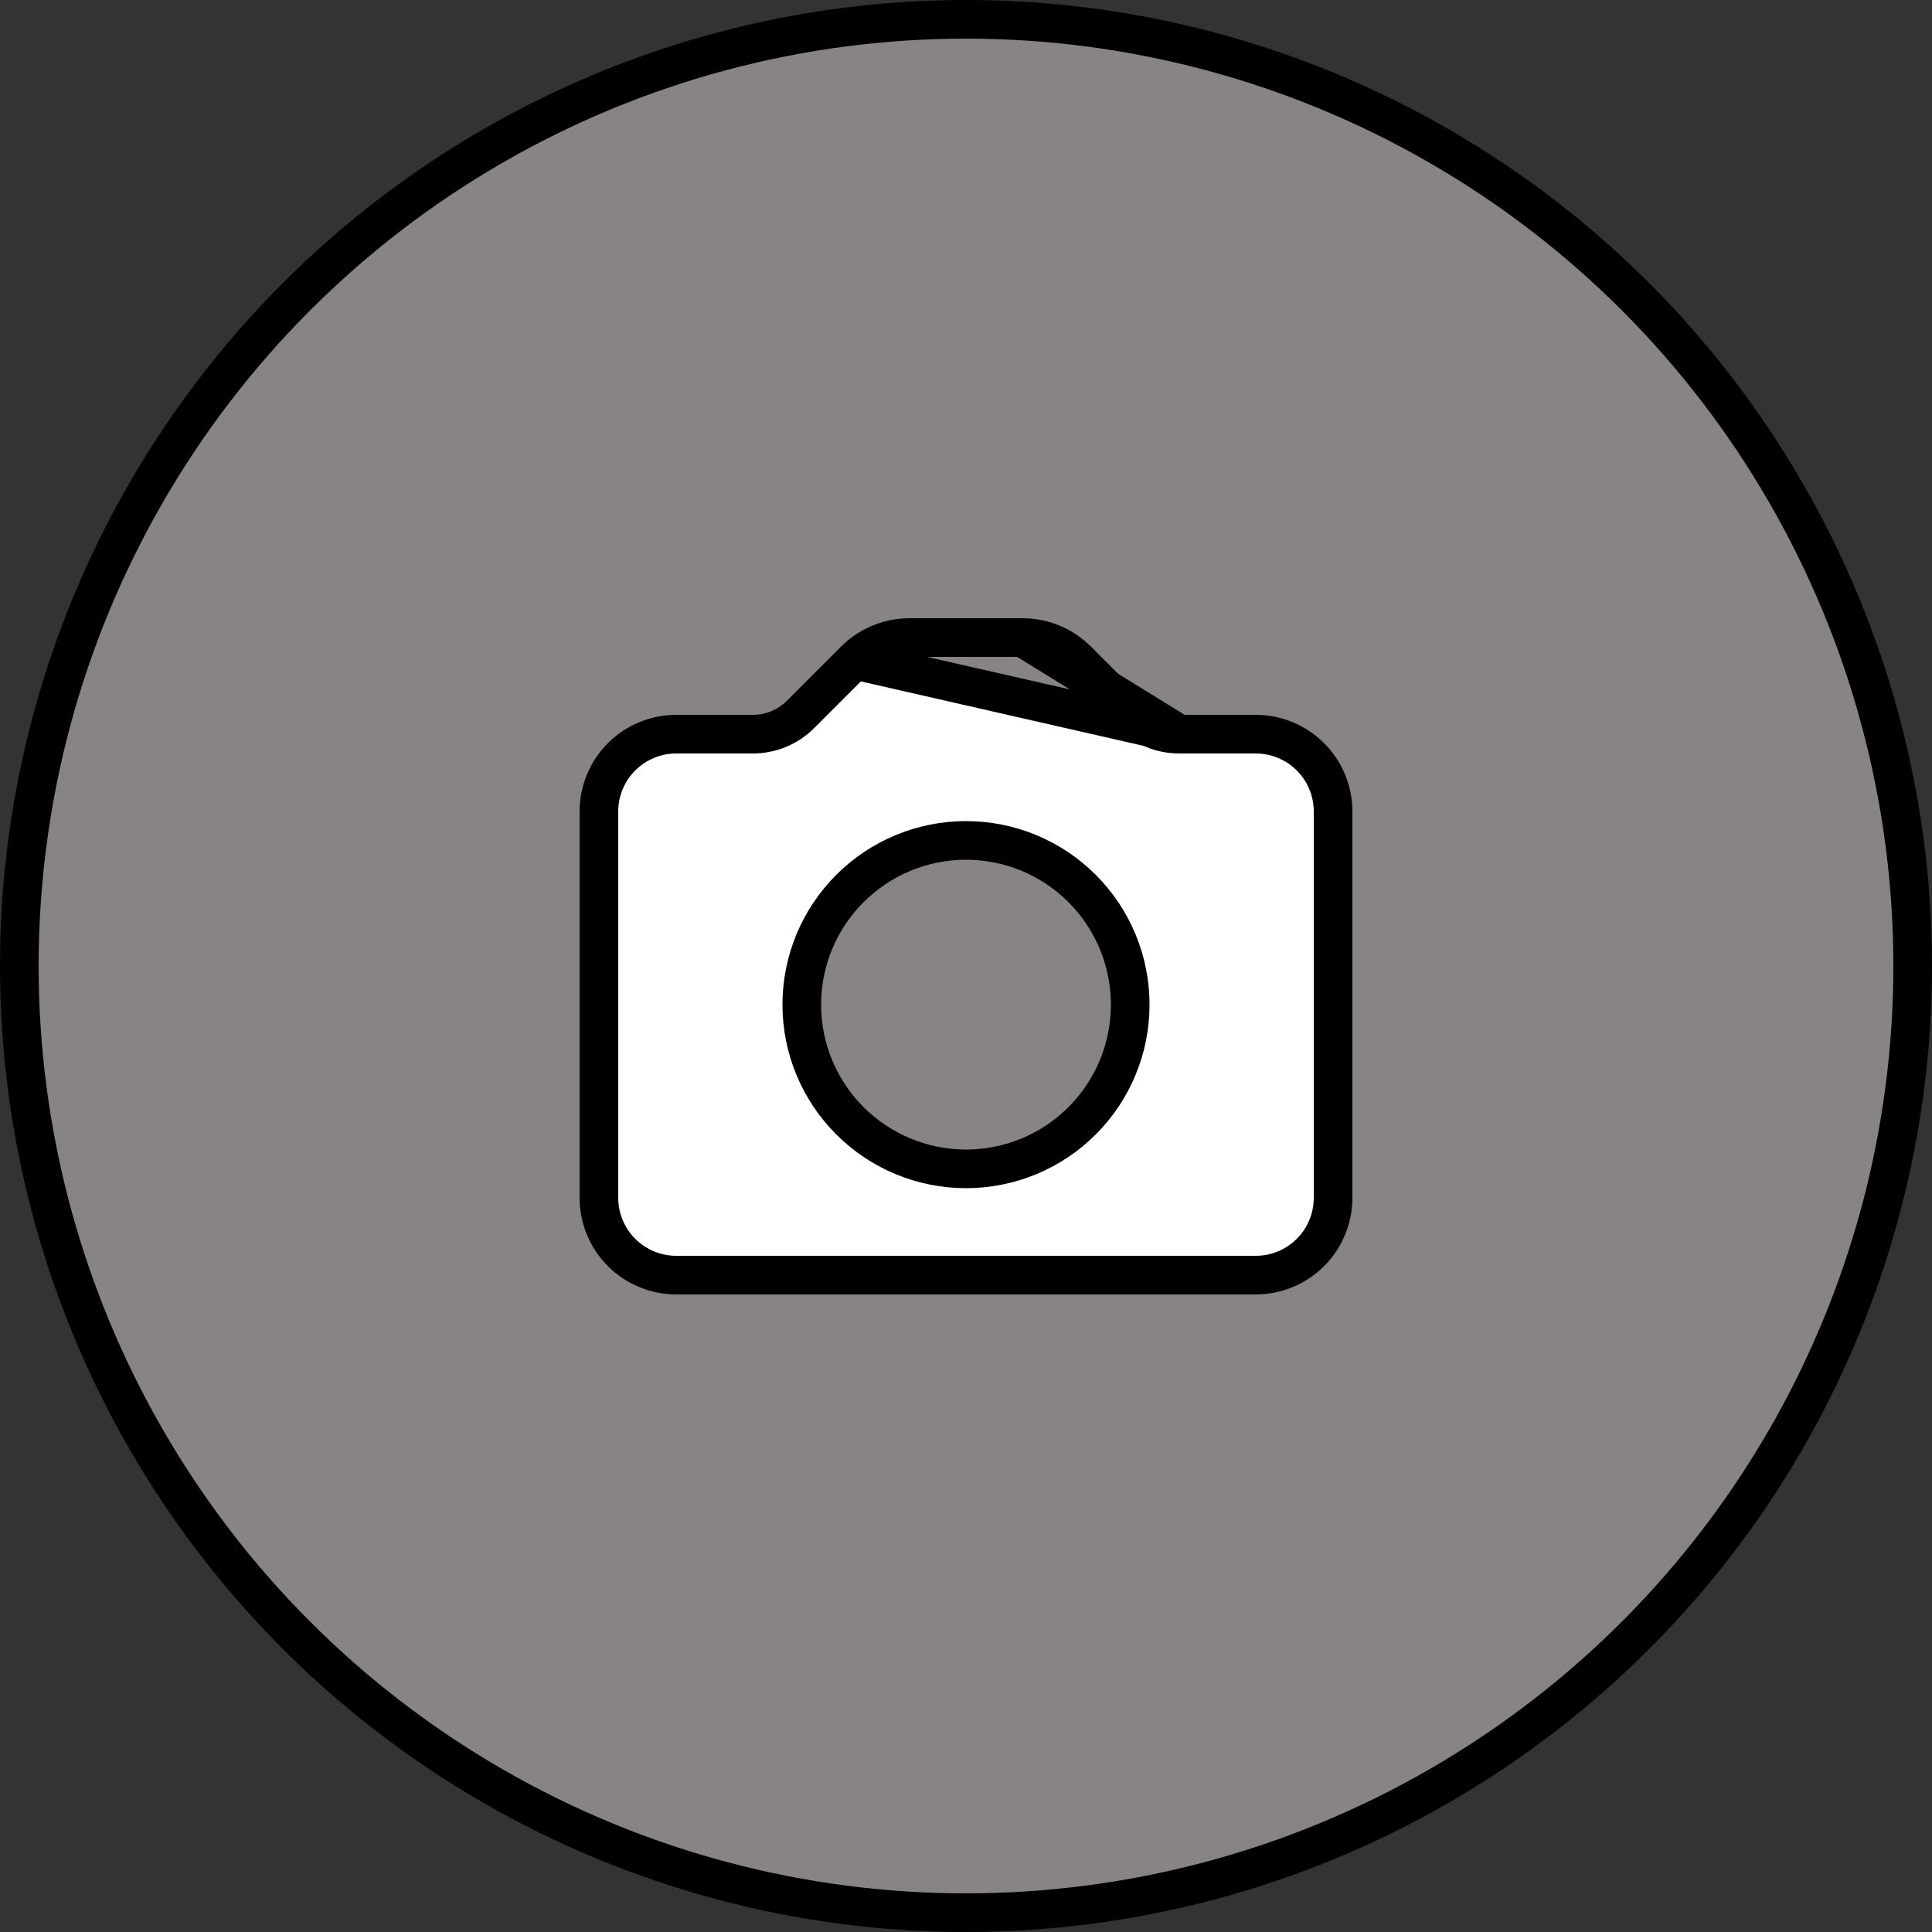 <svg width="50" height="50" viewBox="0 0 50 50" fill="none" xmlns="http://www.w3.org/2000/svg">
<rect x="0" y="0" width="50" height="50" fill="#333333" stroke="none"/>
<circle cx="25" cy="25" r="24.5" fill="#898484" stroke="black"/>
<path d="M30.517 19H30.517C30.053 19 29.608 18.816 29.28 18.487C29.28 18.487 29.28 18.487 29.28 18.487L27.879 17.086L27.879 17.086C27.504 16.711 26.995 16.5 26.465 16.5L30.517 19ZM30.517 19H32.5C33.03 19 33.539 19.211 33.914 19.586C34.289 19.961 34.5 20.47 34.5 21V31C34.5 31.53 34.289 32.039 33.914 32.414C33.539 32.789 33.03 33 32.5 33H17.5C16.97 33 16.461 32.789 16.086 32.414C15.711 32.039 15.5 31.53 15.5 31V21C15.5 20.47 15.711 19.961 16.086 19.586C16.461 19.211 16.97 19 17.5 19H19.483H19.483C19.947 19 20.392 18.816 20.72 18.487C20.72 18.487 20.72 18.487 20.72 18.487L22.121 17.086L22.121 17.086M30.517 19L22.121 17.086M22.121 17.086C22.496 16.711 23.005 16.5 23.535 16.5C23.535 16.5 23.535 16.5 23.535 16.5M22.121 17.086L23.535 16.5M23.535 16.5H26.465H23.535ZM25 30.25C25.558 30.25 26.111 30.14 26.626 29.927C27.142 29.713 27.611 29.4 28.005 29.005C28.4 28.611 28.713 28.142 28.927 27.626C29.14 27.111 29.25 26.558 29.25 26C29.25 25.442 29.14 24.889 28.927 24.374C28.713 23.858 28.4 23.389 28.005 22.995C27.611 22.6 27.142 22.287 26.626 22.073C26.111 21.86 25.558 21.75 25 21.75C23.873 21.75 22.792 22.198 21.995 22.995C21.198 23.792 20.75 24.873 20.75 26C20.75 27.127 21.198 28.208 21.995 29.005C22.792 29.802 23.873 30.25 25 30.25Z" fill="white" stroke="black"/>
</svg>
